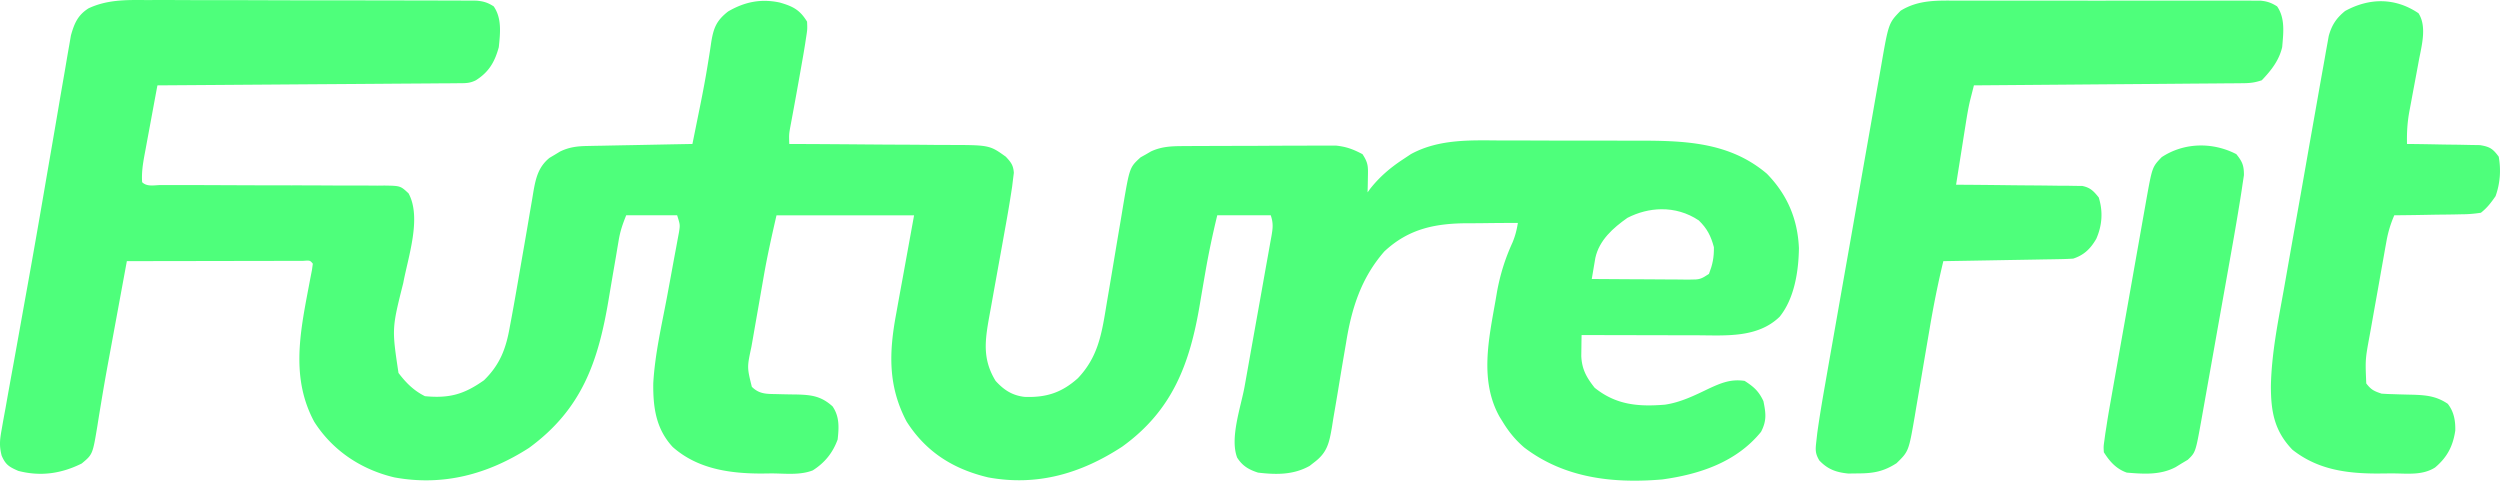 <svg style="display:block" width="981.285" height="188.674" xmlns="http://www.w3.org/2000/svg">
  <defs>
    <clipPath clipPathUnits="userSpaceOnUse" id="a">
      <path style="fill:#fff;fill-opacity:1;fill-rule:nonzero" class="powerclip" d="M44.21 440.492h716.102v198.674H44.21Zm657.074 87.131c-4.515.045-9.059 1.215-13.284 3.377-5.64 3.968-11.072 8.767-12.595 15.725-.172 1.013-.34 1.995-.506 2.978-.304 1.765-.605 3.53-.899 5.297 5.047.041 10.093.076 15.14.098l6.173.027c3.036.025 6.073.05 9.11.06l2.878.01 2.803.032h2.607c3.525.02 4.176-.151 7.29-2.227 1.438-3.667 2.007-6.558 1.937-10.5-1.172-4.376-2.667-7.346-5.938-10.5-4.523-3.033-9.6-4.428-14.716-4.377z"/>
    </clipPath>
  </defs>
  <path d="M0 0h1080v1080H0V0Z" style="fill:none" transform="translate(-49.21 -445.492)"/>
  <g style="display:inline">
    <path d="M0 0c2.353 2.916 3.003 4.474 2.983 8.25L2.414 12l-.307 2.099A422.71 422.71 0 0 1 1 21l-.393 2.402c-1.024 6.21-2.123 12.406-3.232 18.602l-1.053 5.934c-.73 4.113-1.464 8.225-2.199 12.337-.94 5.257-1.873 10.516-2.804 15.775-.721 4.072-1.446 8.142-2.172 12.212-.346 1.94-.69 3.88-1.034 5.82-.48 2.705-.963 5.41-1.449 8.116l-.422 2.397c-2.254 12.463-2.254 12.463-5.3 15.366l-2.38 1.414-2.37 1.46c-5.985 3.18-12.589 2.72-19.192 2.165-4.101-1.44-6.726-4.36-9-8-.132-2.232-.132-2.232.21-4.635l.361-2.672L-51 107l.37-2.42c.398-2.478.83-4.947 1.272-7.417l.493-2.807c.534-3.03 1.072-6.058 1.611-9.086l1.125-6.364c.783-4.431 1.57-8.861 2.358-13.291 1.008-5.669 2.01-11.338 3.009-17.008.772-4.375 1.548-8.749 2.324-13.123l1.109-6.27c.515-2.923 1.036-5.844 1.557-8.766l.455-2.596c2.3-12.787 2.3-12.787 6.005-16.665C-20.51-4.625-9.291-4.81 0 0Z" transform="translate(877.79 60.508)" style="fill:#4eff7b"/>
    <path d="M106.566 445.514a1518.317 1518.317 0 0 1 16 .014c4.08.018 8.161.015 12.242.014 6.844.002 13.688.02 20.532.046 7.91.032 15.821.042 23.732.04 8.435 0 16.87.013 25.305.032 2.427.004 4.855.006 7.282.006 3.81.002 7.62.014 11.43.034 1.399.006 2.797.008 4.195.007 1.907 0 3.814.012 5.722.025l3.234.01c2.788.26 4.42.753 6.76 2.257 3.25 4.69 2.552 10.564 2 16-1.574 5.759-3.852 9.749-9 13-2.476 1.239-4.139 1.139-6.91 1.159l-3.145.03c-1.143.005-2.285.01-3.463.017l-3.636.03c-3.296.026-6.59.048-9.886.068-3.442.021-6.884.049-10.326.076-6.52.05-13.04.095-19.56.138-7.422.05-14.844.104-22.266.16-15.27.114-30.539.22-45.808.323a5775.59 5775.59 0 0 0-2.563 13.824c-.29 1.567-.58 3.134-.874 4.7-.42 2.255-.836 4.512-1.25 6.769l-.398 2.11c-.65 3.567-1.167 6.968-.915 10.597 1.946 1.946 4.9 1.124 7.49 1.132l2.832-.006 2.966.006c2.133.004 4.267.006 6.4.007 4.53.003 9.058.025 13.587.046 8.442.038 16.884.069 25.326.067 5.863-.001 11.725.022 17.588.062 2.238.01 4.476.012 6.714.004 3.13-.01 6.258.011 9.387.04l2.814-.032c6.28.102 6.28.102 9.47 3.066 5.216 9.548-.185 24.991-2.074 35.171-4.486 17.87-4.486 17.87-1.875 35.313 2.94 3.87 5.968 6.921 10.375 9.125 9.706.91 15.39-.746 23.188-6.25 6.277-6.138 8.64-12.415 10.125-20.938l.587-3.108c1.25-6.703 2.4-13.424 3.563-20.143.528-3.051 1.06-6.102 1.592-9.152.711-4.076 1.406-8.154 2.09-12.234l.988-5.722.435-2.664c.936-5.337 1.94-9.763 6.334-13.336l2.036-1.203 2.027-1.234c3.53-1.762 6.797-2.146 10.712-2.221l2.79-.06c.985-.018 1.97-.034 2.986-.051l3.077-.063c3.24-.066 6.48-.125 9.72-.184l6.594-.13c5.385-.108 10.77-.21 16.156-.308l.443-2.192.595-2.941.624-3.086c.445-2.2.892-4.398 1.339-6.597 1.11-5.51 2.16-11.016 3.046-16.567l.491-3c.302-1.87.587-3.745.854-5.621.9-5.505 2.026-8.42 6.608-11.996 6.464-3.77 12.887-5.099 20.309-3.504 5.077 1.476 7.833 2.81 10.691 7.504.129 3.004.129 3.004-.437 6.563-.1.66-.199 1.319-.3 1.999A353.96 353.96 0 0 1 364 470l-.603 3.42c-.891 5.03-1.786 10.06-2.719 15.082l-.655 3.545-.596 3.182c-.529 2.963-.529 2.963-.427 6.771l2.87.011c8.945.037 17.89.095 26.834.173 4.598.04 9.196.072 13.795.087 4.441.015 8.882.05 13.324.097 1.69.015 3.38.023 5.071.024 16.7.017 16.7.017 23.106 4.608 2.025 2.176 2.956 3.333 3.155 6.33l-.325 2.589-.361 2.95a517.62 517.62 0 0 1-2.754 16.428l-1.358 7.59c-.592 3.284-1.185 6.567-1.78 9.85-.815 4.498-1.62 8.998-2.425 13.497l-.653 3.565c-1.685 9.456-2.708 16.695 2.501 25.201 3.22 3.547 6.508 5.71 11.348 6.274 8.498.317 14.563-1.616 20.949-7.329 7.599-8.015 9.221-16.608 10.966-27.244.337-2.058.686-4.114 1.036-6.17.868-5.102 1.72-10.207 2.57-15.312.722-4.328 1.45-8.654 2.19-12.979.34-2.014.67-4.03 1-6.047 2.557-15.01 2.557-15.01 6.843-18.935l2.036-1.133 2.027-1.18c4.261-1.979 8.126-2.08 12.804-2.106l2.036-.015c2.218-.015 4.435-.021 6.652-.027l4.64-.017c3.243-.01 6.485-.017 9.727-.02 4.143-.005 8.285-.03 12.428-.058 3.195-.019 6.391-.024 9.587-.025 1.526-.003 3.053-.011 4.58-.025a587.97 587.97 0 0 1 6.424-.009l3.685-.01c4.167.44 6.765 1.424 10.472 3.367 2.351 3.527 2.214 5.029 2.125 9.187l-.055 3.293L586 521l1.04-1.434c3.654-4.619 7.752-8.13 12.648-11.379l3.324-2.207c11.268-6.126 23.939-5.409 36.355-5.344 1.967.001 3.934 0 5.902-.002 4.106 0 8.213.01 12.32.03 5.226.022 10.453.022 15.68.016 4.057-.003 8.115.003 12.174.013 1.925.004 3.85.005 5.776.003 18.64-.003 36.558.29 51.52 12.986 8.038 8.234 12.08 17.815 12.574 29.192-.125 9.065-1.752 19.73-7.563 26.937-8.658 8.4-21.129 7.332-32.34 7.285l-3.938-.004c-3.434-.004-6.869-.013-10.303-.024-3.513-.01-7.025-.015-10.538-.02-6.877-.01-13.754-.028-20.631-.049a698.164 698.164 0 0 0-.074 5.258l-.042 2.958c.215 5.166 2.025 8.404 5.241 12.472 8.4 6.756 17.077 7.502 27.574 6.648 6.195-.903 11.705-3.64 17.301-6.336 4.831-2.218 8.57-3.79 14-3 3.608 2.314 5.554 4.047 7.375 7.938.97 4.756 1.355 7.66-.937 12.062-9.614 11.832-24.04 16.67-38.813 18.688-19.392 1.633-38.346-.514-54.144-12.547-3.503-3.023-6.087-6.197-8.48-10.14l-1.177-1.895c-7.95-14.194-4.24-30.642-1.574-45.793l.582-3.418c1.272-6.85 3.176-12.91 6.073-19.25 1.06-2.56 1.652-4.917 2.095-7.645-4.766-.005-9.53.03-14.294.098a367.62 367.62 0 0 1-4.847.022c-12.816-.016-23.5 1.934-33.273 11.064-9.077 10.396-12.842 22.284-14.988 35.648l-1.26 7.354a2822.25 2822.25 0 0 0-1.908 11.488c-.614 3.722-1.253 7.44-1.895 11.158l-.546 3.473c-1.081 6.178-1.866 9.881-6.989 13.695l-1.746 1.364c-6.367 3.573-13.133 3.48-20.254 2.636-3.56-1.142-6.138-2.627-8.183-5.884-2.96-7.664 1.481-19.957 2.912-27.897.474-2.635.943-5.27 1.41-7.906 1.33-7.487 2.667-14.972 4.01-22.456.824-4.595 1.642-9.19 2.454-13.787.31-1.748.624-3.496.94-5.243.44-2.432.872-4.866 1.301-7.301l.403-2.187c.565-3.256.817-5.148-.247-8.339h-21c-1.81 7.435-3.38 14.842-4.684 22.38l-.434 2.501c-.59 3.42-1.178 6.842-1.754 10.265-3.893 23.038-10.65 41.415-30.44 55.667-16.195 10.588-33.399 15.596-52.625 12.062-13.645-3.247-24.365-9.923-32.012-21.937-7.334-13.922-6.922-27.072-4.082-42.266l.536-3.001c.654-3.643 1.325-7.281 1.995-10.92L408 530h-54c-1.859 8.054-3.635 15.995-5.043 24.12l-.525 2.995c-.36 2.063-.72 4.126-1.076 6.189-.547 3.151-1.102 6.301-1.659 9.451l-1.052 6.053-.502 2.831c-1.722 8.039-1.722 8.039.17 15.673 2.808 2.808 5.59 2.812 9.363 2.863l2.76.072c1.906.043 3.812.074 5.718.094 5.724.173 9.406.67 13.846 4.658 2.757 4.02 2.524 8.297 2 13-1.91 5.226-5.04 9.12-9.766 12.122-5.023 1.975-10.912 1.204-16.234 1.19l-3.832.05c-12.6.006-25.2-1.815-34.918-10.424-6.603-7.148-7.721-15.57-7.622-24.98.635-11.472 3.323-22.876 5.435-34.145.73-3.923 1.455-7.846 2.17-11.772.444-2.429.895-4.856 1.356-7.282l.607-3.31.545-2.905c.432-2.814.432-2.814-.74-6.544h-20c-1.461 3.651-2.35 6.225-2.975 9.967l-.496 2.915-.518 3.122c-.38 2.208-.761 4.416-1.143 6.623a2641.62 2641.62 0 0 0-1.756 10.38c-4.068 24.265-10.395 43.04-31.25 58.286-16.213 10.424-33.782 15.095-52.863 11.582-12.96-3.056-24.214-10.479-31.437-21.812-9.12-16.92-5.69-34.495-2.254-52.576l.695-3.678.65-3.319L172 549c-1.101-1.326-1.101-1.326-3.854-1.12l-3.869.007h-2.128c-2.332 0-4.664.008-6.997.016l-4.838.004c-4.253.004-8.506.014-12.76.025-4.336.01-8.672.014-13.009.02-8.515.01-17.03.027-25.545.048-1.21 6.557-2.418 13.114-3.625 19.672l-1.228 6.658-1.788 9.705-.6 3.249a856.468 856.468 0 0 0-2.843 16.259l-.525 3.164c-.324 1.967-.64 3.937-.947 5.907-1.859 11.241-1.859 11.241-6.163 14.812-7.973 3.97-16.117 5.177-24.91 2.89-3.518-1.56-4.954-2.34-6.513-5.99-.979-3.794-.732-6.16-.038-10.002l.341-1.959c.379-2.157.779-4.31 1.179-6.463a2510.37 2510.37 0 0 1 3.116-17.322c.807-4.43 1.6-8.863 2.393-13.296 1-5.585 2.002-11.169 3.01-16.752a4422.444 4422.444 0 0 0 6.766-38.554c1.005-5.86 2.018-11.718 3.03-17.576.817-4.726 1.629-9.453 2.43-14.182.755-4.457 1.525-8.912 2.304-13.366.284-1.637.563-3.275.836-4.913a695.02 695.02 0 0 1 1.166-6.727l.653-3.804c1.312-4.68 2.687-7.98 6.93-10.654 7.32-3.406 14.663-3.311 22.592-3.242z" style="fill:#4eff7b" clip-path="url(#a)" transform="translate(-49.21 -445.492)"/>
    <path d="m818.032 445.741 3.944-.01c3.554-.01 7.107-.006 10.66 0 3.725.005 7.45 0 11.174-.003 6.25-.004 12.5.001 18.75.011 7.223.011 14.447.007 21.67-.004 6.21-.009 12.419-.01 18.628-.005 3.706.003 7.411.004 11.117-.003 4.127-.007 8.254.003 12.381.014l3.72-.012 3.403.017 2.956.002c2.683.263 4.297.819 6.565 2.251 3.258 4.665 2.456 10.579 2 16-1.235 5.257-4.345 9.163-8 13-2.83.944-4.603 1.135-7.537 1.159l-2.817.03c-1.018.005-2.036.01-3.084.017l-3.253.03c-3.555.031-7.11.056-10.664.08l-7.386.064c-6.486.055-12.971.104-19.457.153-6.616.05-13.231.106-19.847.16-12.985.109-25.97.21-38.955.308l-.957 3.765-.539 2.118c-.763 3.202-1.278 6.43-1.793 9.68l-.328 2.05c-.34 2.129-.674 4.258-1.008 6.387l-.695 4.371c-.564 3.542-1.123 7.086-1.68 10.629l1.947.011c6.684.042 13.367.111 20.05.196 2.495.029 4.99.05 7.484.064 3.585.021 7.169.068 10.753.12 1.117 0 2.234.003 3.385.004l3.153.06 2.773.026c3.207.678 4.412 2.01 6.455 4.52 1.722 5.533 1.35 10.97-.977 16.241-2.268 3.897-4.765 6.339-9.023 7.758a97.636 97.636 0 0 1-5.022.206l-3.094.06-3.333.05-3.418.064c-3.607.065-7.213.124-10.82.183l-7.33.13c-5.995.108-11.989.21-17.983.307-2.124 8.787-3.882 17.578-5.375 26.492l-1.297 7.57c-.668 3.924-1.334 7.847-1.994 11.771-.645 3.825-1.301 7.649-1.959 11.472l-.587 3.545c-2.394 13.82-2.394 13.82-7.163 18.463-5.063 3.255-9.034 3.982-15.062 4l-3.872.05c-4.734-.465-8.065-1.642-11.37-5.14-1.679-2.825-1.533-4.272-1.168-7.517l.363-3.233c.875-6.281 1.92-12.526 3.028-18.769l.784-4.493c.704-4.032 1.414-8.062 2.127-12.092.596-3.375 1.188-6.75 1.781-10.125 1.398-7.962 2.803-15.923 4.21-23.883 1.45-8.198 2.89-16.397 4.324-24.598 1.235-7.06 2.477-14.121 3.725-21.18.743-4.208 1.484-8.415 2.218-12.624.69-3.954 1.388-7.906 2.093-11.857.257-1.446.51-2.893.76-4.34 2.937-16.945 2.937-16.945 7.684-21.824 7.188-4.411 14.586-3.974 22.782-3.946zM998.5 450.688c3.33 5.133 1.288 12.577.188 18.285l-.404 2.202c-.421 2.297-.852 4.592-1.284 6.888-.432 2.298-.862 4.597-1.284 6.898a509.587 509.587 0 0 1-.801 4.267c-.791 4.31-1.034 8.396-.915 12.772l2.874.028c3.527.044 7.052.106 10.578.18 1.525.028 3.05.049 4.574.063 2.196.021 4.389.068 6.583.12l4 .063c3.875.624 5.094 1.418 7.391 4.546.937 5.297.554 10.45-1.25 15.5-1.828 2.612-3.241 4.516-5.75 6.5-2.737.418-5.09.605-7.828.61l-2.27.05c-2.384.048-4.767.07-7.152.09-1.62.028-3.24.058-4.86.09-3.963.074-7.926.123-11.89.16-1.436 3.354-2.408 6.502-3.053 10.09l-.546 2.996-.565 3.207-.597 3.337c-.414 2.329-.826 4.658-1.235 6.987-.624 3.542-1.263 7.08-1.902 10.62l-1.204 6.806-.577 3.176c-1.722 9.355-1.722 9.355-1.321 18.781 1.914 2.465 2.965 2.988 6 4 1.483.112 2.97.178 4.457.21.866.03 1.731.058 2.623.087 1.81.052 3.62.096 5.43.133 5.174.184 9.07.58 13.49 3.57 2.424 3.124 3.033 6.599 2.941 10.5-.906 6.131-3.18 10.49-7.941 14.5-4.995 3.147-10.754 2.334-16.46 2.316-2.006-.003-4.011.02-6.017.045-12.278.006-23.647-1.54-33.523-9.361-7.136-7.418-8.441-15.053-8.43-25.079.258-12.565 2.75-24.902 4.976-37.237.646-3.6 1.274-7.204 1.905-10.807 1.059-6.029 2.13-12.055 3.21-18.08a4901.32 4901.32 0 0 0 3.692-20.87 7799.07 7799.07 0 0 1 3.562-20.196c.506-2.85 1.009-5.701 1.508-8.553.696-3.97 1.41-7.936 2.125-11.902l.62-3.563.598-3.273.506-2.835c1.2-4.296 2.965-6.984 6.416-9.793 9.557-5.23 19.685-5.285 28.812.875z" style="fill:#4eff7b" transform="translate(-49.21 -445.492)"/>
  </g>
</svg>

